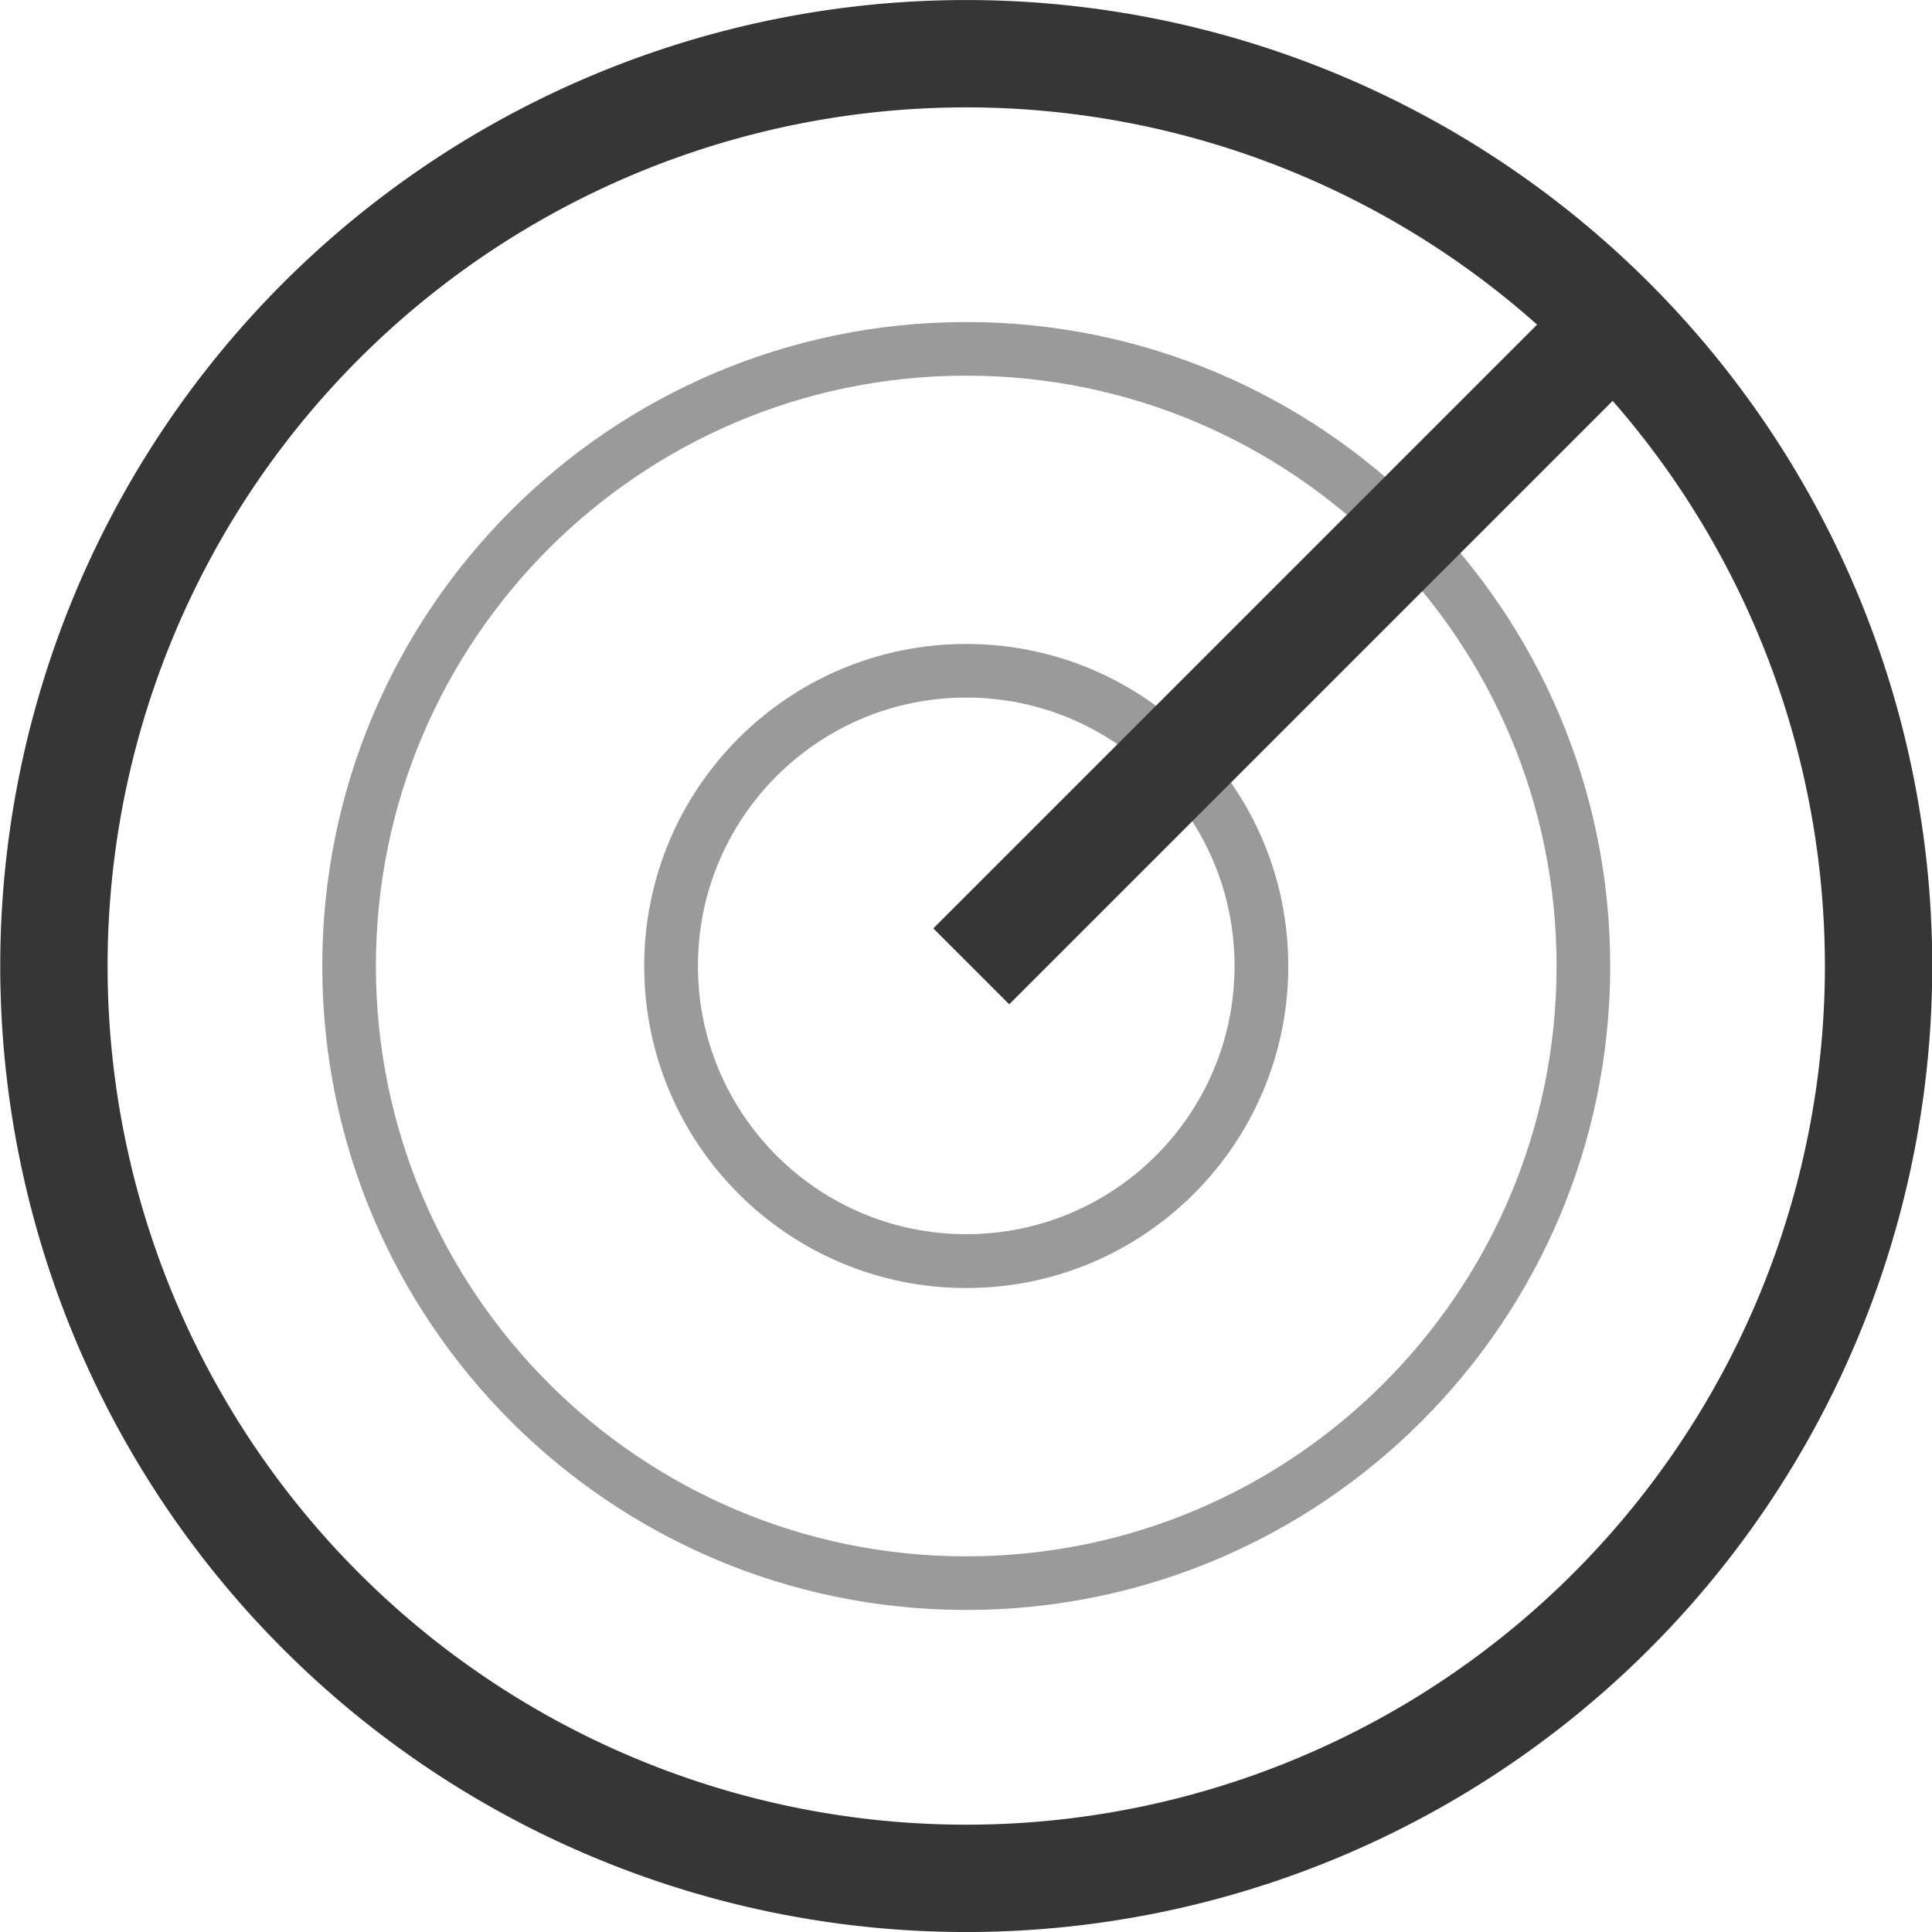 <?xml version="1.0" encoding="UTF-8"?>
<svg width="16" height="16" version="1.1" xmlns="http://www.w3.org/2000/svg">
 <title>Gnome Symbolic Icon Theme</title>
 <g fill="#363636" stroke-width="1">
  <path d="m8.002 2.4e-4a8 8 0 0 0-8 8 8 8 0 0 0 8 8 8 8 0 0 0 8-8 8 8 0 0 0-8-8zm0 0.889a7.111 7.111 0 0 1 7.111 7.111 7.111 7.111 0 0 1-7.111 7.111 7.111 7.111 0 0 1-7.111-7.111 7.111 7.111 0 0 1 7.111-7.111z"/>
  <path d="m8.002 2.667c-2.946 0-5.333 2.388-5.333 5.333s2.388 5.333 5.333 5.333 5.333-2.388 5.333-5.333-2.388-5.333-5.333-5.333zm0 0.444c2.7 0 4.889 2.189 4.889 4.889s-2.189 4.889-4.889 4.889-4.889-2.189-4.889-4.889 2.189-4.889 4.889-4.889z" opacity=".5"/>
  <path d="m8.002 5.333c-1.473 0-2.667 1.194-2.667 2.667s1.194 2.667 2.667 2.667 2.667-1.194 2.667-2.667-1.194-2.667-2.667-2.667zm0 0.444c1.227 0 2.222 0.995 2.222 2.222s-0.995 2.222-2.222 2.222-2.222-0.995-2.222-2.222 0.995-2.222 2.222-2.222z" opacity=".5"/>
  <rect transform="rotate(45)" x="10.902" y="-7.456" width=".889" height="7.427" rx="0" ry="0"/>
 </g>
</svg>
